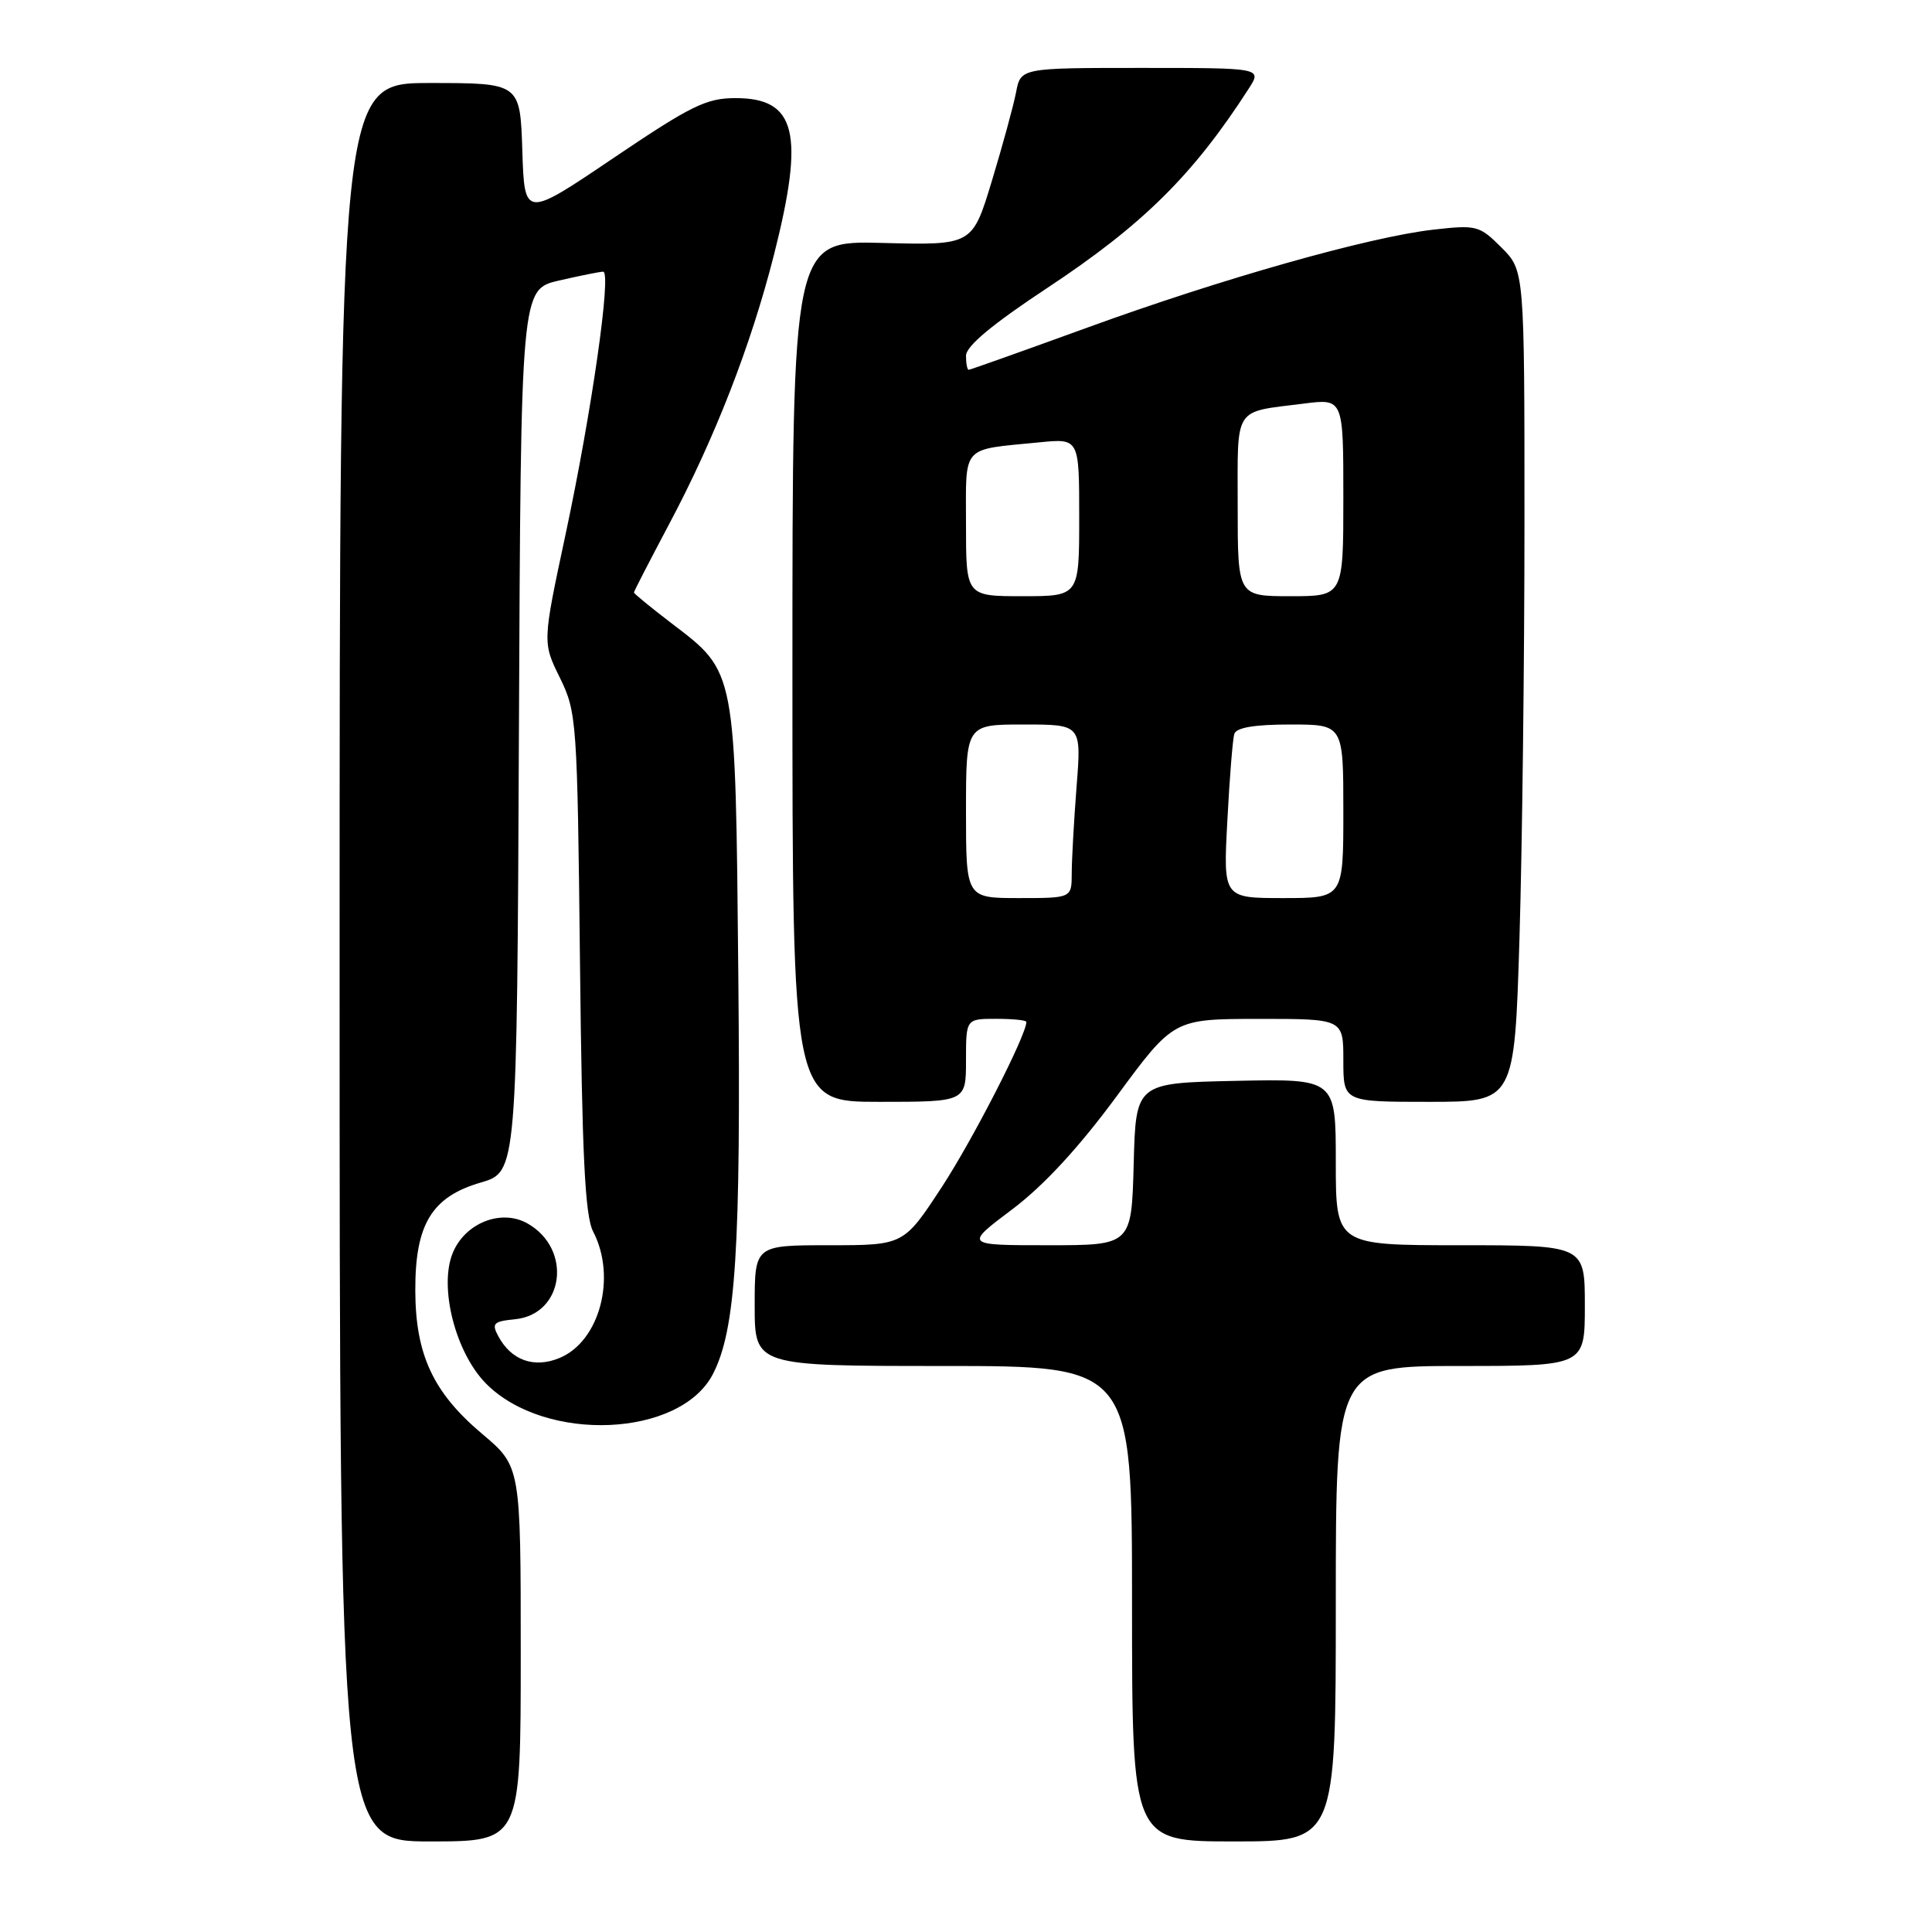 <?xml version="1.0" encoding="UTF-8" standalone="no"?>
<!DOCTYPE svg PUBLIC "-//W3C//DTD SVG 1.1//EN" "http://www.w3.org/Graphics/SVG/1.1/DTD/svg11.dtd" >
<svg xmlns="http://www.w3.org/2000/svg" xmlns:xlink="http://www.w3.org/1999/xlink" version="1.1" viewBox="0 0 256 256">
 <g >
 <path fill="currentColor"
d=" M 69.00 219.16 C 69.00 194.31 69.00 194.31 63.88 189.99 C 57.40 184.53 55.05 179.50 55.03 171.00 C 55.00 162.22 57.21 158.58 63.71 156.69 C 68.50 155.29 68.50 155.29 68.76 96.82 C 69.02 38.34 69.02 38.34 74.08 37.17 C 76.87 36.53 79.50 36.00 79.92 36.00 C 81.06 36.00 78.41 54.54 74.94 70.81 C 71.88 85.13 71.88 85.13 74.19 89.81 C 76.42 94.37 76.50 95.45 76.85 127.50 C 77.13 153.23 77.51 161.09 78.60 163.20 C 81.73 169.24 79.46 177.74 74.14 179.94 C 70.77 181.34 67.74 180.26 66.02 177.04 C 65.12 175.36 65.39 175.09 68.22 174.81 C 74.76 174.18 75.89 165.48 69.87 162.10 C 66.41 160.16 61.64 162.04 60.00 166.00 C 58.12 170.54 60.36 179.29 64.45 183.38 C 72.30 191.23 90.12 190.46 94.46 182.08 C 97.50 176.21 98.18 165.50 97.83 129.19 C 97.44 88.45 97.57 89.14 88.97 82.58 C 86.24 80.49 84.00 78.66 84.00 78.51 C 84.00 78.35 86.09 74.31 88.63 69.51 C 94.69 58.13 99.49 45.81 102.54 33.82 C 106.65 17.63 105.52 13.00 97.46 13.00 C 93.59 13.00 91.58 13.99 81.27 20.95 C 69.50 28.90 69.50 28.90 69.21 19.95 C 68.92 11.00 68.92 11.00 56.96 11.00 C 45.00 11.00 45.00 11.00 45.00 127.50 C 45.00 244.00 45.00 244.00 57.00 244.00 C 69.00 244.00 69.00 244.00 69.00 219.16 Z  M 177.00 212.50 C 177.00 181.00 177.00 181.00 193.50 181.00 C 210.00 181.00 210.00 181.00 210.00 173.00 C 210.00 165.00 210.00 165.00 193.50 165.00 C 177.00 165.00 177.00 165.00 177.00 153.97 C 177.00 142.94 177.00 142.94 163.75 143.22 C 150.50 143.50 150.50 143.50 150.22 154.25 C 149.93 165.00 149.93 165.00 138.87 165.00 C 127.80 165.00 127.80 165.00 134.09 160.27 C 138.27 157.13 142.91 152.11 147.94 145.29 C 155.50 135.02 155.50 135.02 166.75 135.01 C 178.00 135.00 178.00 135.00 178.00 140.50 C 178.00 146.00 178.00 146.00 189.34 146.00 C 200.68 146.00 200.68 146.00 201.34 124.25 C 201.70 112.29 202.00 87.50 202.00 69.17 C 202.00 35.85 202.00 35.85 198.95 32.80 C 196.03 29.88 195.66 29.78 189.93 30.43 C 181.44 31.39 161.86 36.93 144.02 43.43 C 135.60 46.49 128.55 49.00 128.36 49.00 C 128.16 49.00 128.00 48.16 128.00 47.14 C 128.00 45.87 131.48 42.97 138.79 38.14 C 151.45 29.77 158.12 23.16 165.46 11.75 C 167.23 9.00 167.23 9.00 151.24 9.00 C 135.25 9.00 135.25 9.00 134.63 12.25 C 134.28 14.04 132.84 19.32 131.42 24.00 C 128.84 32.50 128.84 32.50 116.92 32.19 C 105.00 31.88 105.00 31.88 105.00 88.94 C 105.00 146.00 105.00 146.00 116.50 146.00 C 128.00 146.00 128.00 146.00 128.00 140.50 C 128.00 135.00 128.00 135.00 132.00 135.00 C 134.20 135.00 136.00 135.18 136.00 135.41 C 136.00 137.16 128.93 150.96 124.82 157.25 C 119.75 165.00 119.75 165.00 109.87 165.00 C 100.00 165.00 100.00 165.00 100.00 173.00 C 100.00 181.00 100.00 181.00 125.00 181.00 C 150.00 181.00 150.00 181.00 150.00 212.50 C 150.00 244.00 150.00 244.00 163.50 244.00 C 177.00 244.00 177.00 244.00 177.00 212.50 Z  M 128.00 107.50 C 128.00 96.00 128.00 96.00 135.65 96.00 C 143.30 96.00 143.30 96.00 142.65 104.25 C 142.30 108.79 142.01 113.96 142.01 115.75 C 142.00 119.00 142.00 119.00 135.00 119.00 C 128.00 119.00 128.00 119.00 128.00 107.50 Z  M 162.63 108.75 C 162.92 103.11 163.34 97.94 163.55 97.25 C 163.81 96.41 166.22 96.00 170.97 96.00 C 178.00 96.00 178.00 96.00 178.00 107.50 C 178.00 119.00 178.00 119.00 170.04 119.00 C 162.08 119.00 162.08 119.00 162.63 108.75 Z  M 128.00 69.52 C 128.00 58.80 127.25 59.65 137.75 58.61 C 143.00 58.09 143.00 58.09 143.00 68.55 C 143.00 79.00 143.00 79.00 135.50 79.00 C 128.00 79.00 128.00 79.00 128.00 69.52 Z  M 164.00 67.07 C 164.00 53.66 163.35 54.67 172.75 53.48 C 178.00 52.81 178.00 52.81 178.00 65.91 C 178.00 79.00 178.00 79.00 171.00 79.00 C 164.00 79.00 164.00 79.00 164.00 67.07 Z "/>
</g>
</svg>